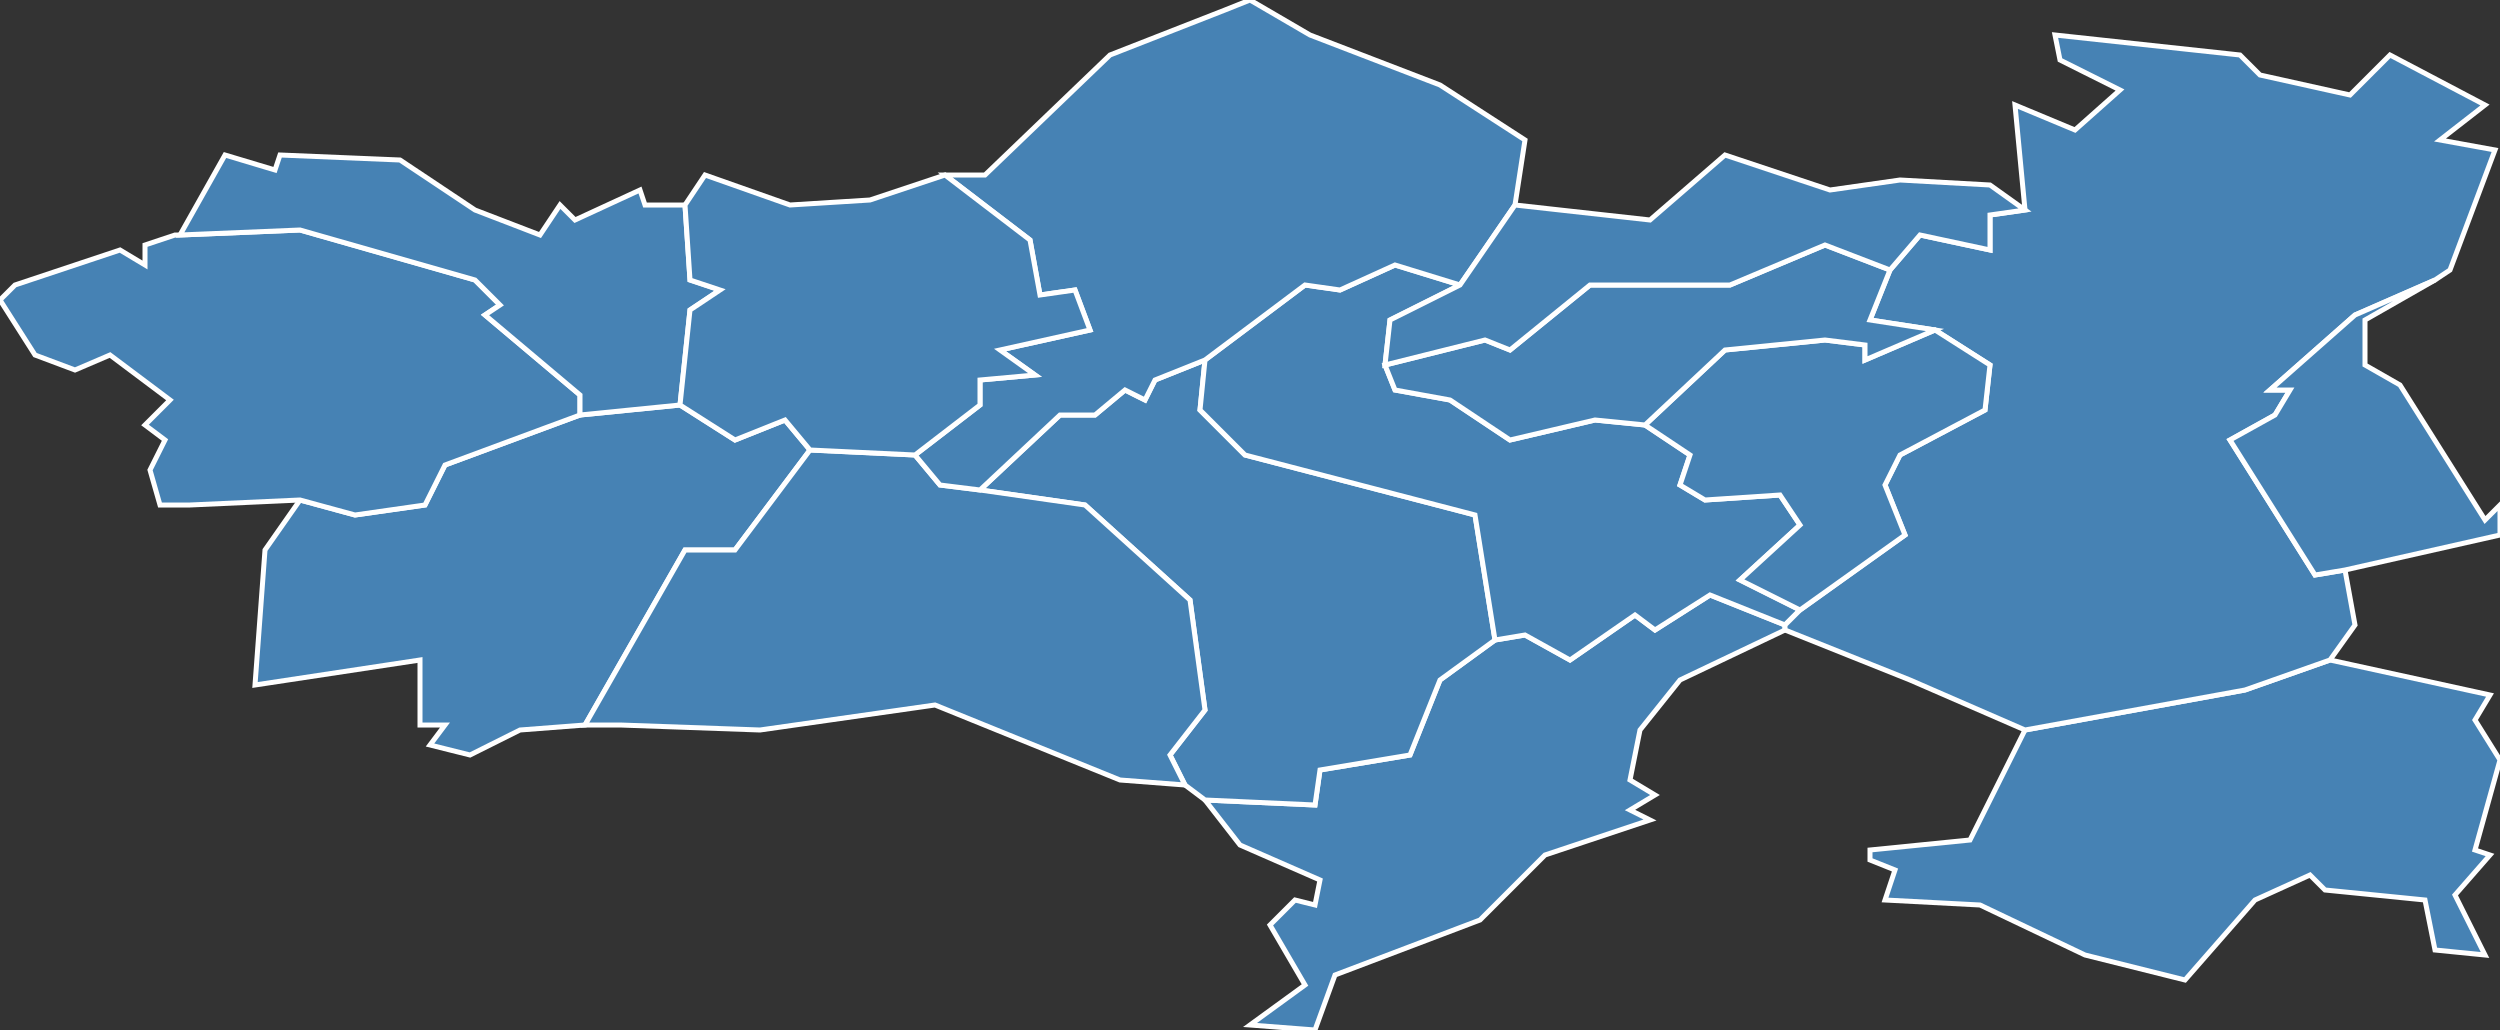 <?xml version="1.0" encoding="utf-8"?>
<svg version="1.1" id="svgmap" xmlns="http://www.w3.org/2000/svg" xmlns:xlink="http://www.w3.org/1999/xlink" x="0px" y="0px" width="100%" height="100%" viewBox="0 0 500 206">
<rect x="0" y="0" width="500" height="206" fill="#333333" stroke="none"/>
<polygon points="330,164 309,171 296,184 267,195 263,206 250,205 261,197 254,185 259,180 263,181 264,176 248,169 241,160 263,161 264,154 282,151 288,136 299,128 305,127 314,132 327,123 331,126 342,119 357,125 357,126 336,136 328,146 326,156 331,159 326,162 330,164" id="89037" class="commune" fill="steelblue" stroke-width="1" stroke="white" geotype="commune" geoname="Béon" code_insee="89037" code_canton="8911"/><polygon points="299,128 288,136 282,151 264,154 263,161 241,160 237,157 234,151 241,142 238,120 217,101 196,98 212,83 219,83 225,78 229,80 231,76 241,72 240,82 249,91 295,103 299,128" id="89063" class="commune" fill="steelblue" stroke-width="1" stroke="white" geotype="commune" geoname="Celle-Saint-Cyr" code_insee="89063" code_canton="8911"/><polygon points="357,125 342,119 331,126 327,123 314,132 305,127 299,128 295,103 249,91 240,82 241,72 261,57 268,58 279,53 292,57 278,64 277,73 279,78 290,80 302,88 319,84 329,85 338,91 336,97 341,100 356,99 360,105 348,116 360,122 357,125" id="89067" class="commune" fill="steelblue" stroke-width="1" stroke="white" geotype="commune" geoname="Cézy" code_insee="89067" code_canton="8911"/><polygon points="374,172 374,170 394,168 405,146 449,138 466,132 498,139 495,144 500,152 495,170 498,171 491,179 497,191 487,190 485,180 465,178 462,175 451,180 437,196 417,191 396,181 377,180 379,174 374,172" id="89075" class="commune" fill="steelblue" stroke-width="1" stroke="white" geotype="commune" geoname="Champlay" code_insee="89075" code_canton="8911"/><polygon points="136,81 147,88 157,84 162,90 147,110 137,110 117,145 104,146 94,151 86,149 89,145 84,145 84,132 51,137 53,110 60,100 71,103 85,101 89,93 116,83 136,81" id="89133" class="commune" fill="steelblue" stroke-width="1" stroke="white" geotype="commune" geoname="Cudot" code_insee="89133" code_canton="8911"/><polygon points="382,136 357,126 357,125 360,122 381,107 377,97 380,91 397,82 398,73 387,66 374,64 378,54 384,47 398,50 398,43 405,42 403,21 415,26 424,18 412,12 411,7 448,11 452,15 470,19 478,11 497,21 488,28 499,30 490,54 487,56 471,63 454,78 458,78 455,83 446,88 463,115 469,114 471,125 466,132 449,138 405,146 382,136" id="89206" class="commune" fill="steelblue" stroke-width="1" stroke="white" geotype="commune" geoname="Joigny" code_insee="89206" code_canton="8911"/><polygon points="469,114 463,115 446,88 455,83 458,78 454,78 471,63 487,56 473,64 473,73 480,77 497,104 500,101 500,107 469,114" id="89230" class="commune" fill="steelblue" stroke-width="1" stroke="white" geotype="commune" geoname="Looze" code_insee="89230" code_canton="8911"/><polygon points="183,91 188,97 196,98 217,101 238,120 241,142 234,151 237,157 224,156 187,141 152,146 124,145 117,145 137,110 147,110 162,90 183,91" id="89313" class="commune" fill="steelblue" stroke-width="1" stroke="white" geotype="commune" geoname="Précy-sur-Vrin" code_insee="89313" code_canton="8911"/><polygon points="360,122 348,116 360,105 356,99 341,100 336,97 338,91 329,85 345,70 365,68 373,69 373,72 387,66 398,73 397,82 380,91 377,97 381,107 360,122" id="89335" class="commune" fill="steelblue" stroke-width="1" stroke="white" geotype="commune" geoname="Saint-Aubin-sur-Yonne" code_insee="89335" code_canton="8911"/><polygon points="196,98 188,97 183,91 196,81 196,76 207,75 200,70 218,66 215,58 208,59 206,48 189,35 197,35 222,11 245,2 250,0 262,7 288,17 305,28 303,41 292,57 279,53 268,58 261,57 241,72 231,76 229,80 225,78 219,83 212,83 196,98" id="89348" class="commune" fill="steelblue" stroke-width="1" stroke="white" geotype="commune" geoname="Saint-Julien-du-Sault" code_insee="89348" code_canton="8911"/><polygon points="35,47 36,47 60,46 95,56 100,61 97,63 116,79 116,83 89,93 85,101 71,103 60,100 38,101 32,101 30,94 33,88 29,85 34,80 22,71 15,74 7,71 0,60 3,57 24,50 29,53 29,49 35,47" id="89350" class="commune" fill="steelblue" stroke-width="1" stroke="white" geotype="commune" geoname="Saint-Loup-d'Ordon" code_insee="89350" code_canton="8911"/><polygon points="80,32 95,42 108,47 112,41 115,44 128,38 129,41 137,41 138,56 144,58 138,62 136,81 116,83 116,79 97,63 100,61 95,56 60,46 36,47 45,31 55,34 56,31 80,32" id="89353" class="commune" fill="steelblue" stroke-width="1" stroke="white" geotype="commune" geoname="Saint-Martin-d'Ordon" code_insee="89353" code_canton="8911"/><polygon points="162,90 157,84 147,88 136,81 138,62 144,58 138,56 137,41 141,35 158,41 174,40 189,35 206,48 208,59 215,58 218,66 200,70 207,75 196,76 196,81 183,91 162,90" id="89440" class="commune" fill="steelblue" stroke-width="1" stroke="white" geotype="commune" geoname="Verlin" code_insee="89440" code_canton="8911"/><polygon points="329,85 319,84 302,88 290,80 279,78 277,73 297,68 302,70 318,57 346,57 365,49 378,54 374,64 387,66 373,72 373,69 365,68 345,70 329,85" id="89452" class="commune" fill="steelblue" stroke-width="1" stroke="white" geotype="commune" geoname="Villecien" code_insee="89452" code_canton="8911"/><polygon points="303,41 330,44 345,31 366,38 380,36 398,37 405,42 398,43 398,50 384,47 378,54 365,49 346,57 318,57 302,70 297,68 277,73 278,64 292,57 303,41" id="89468" class="commune" fill="steelblue" stroke-width="1" stroke="white" geotype="commune" geoname="Villevallier" code_insee="89468" code_canton="8911"/></svg>